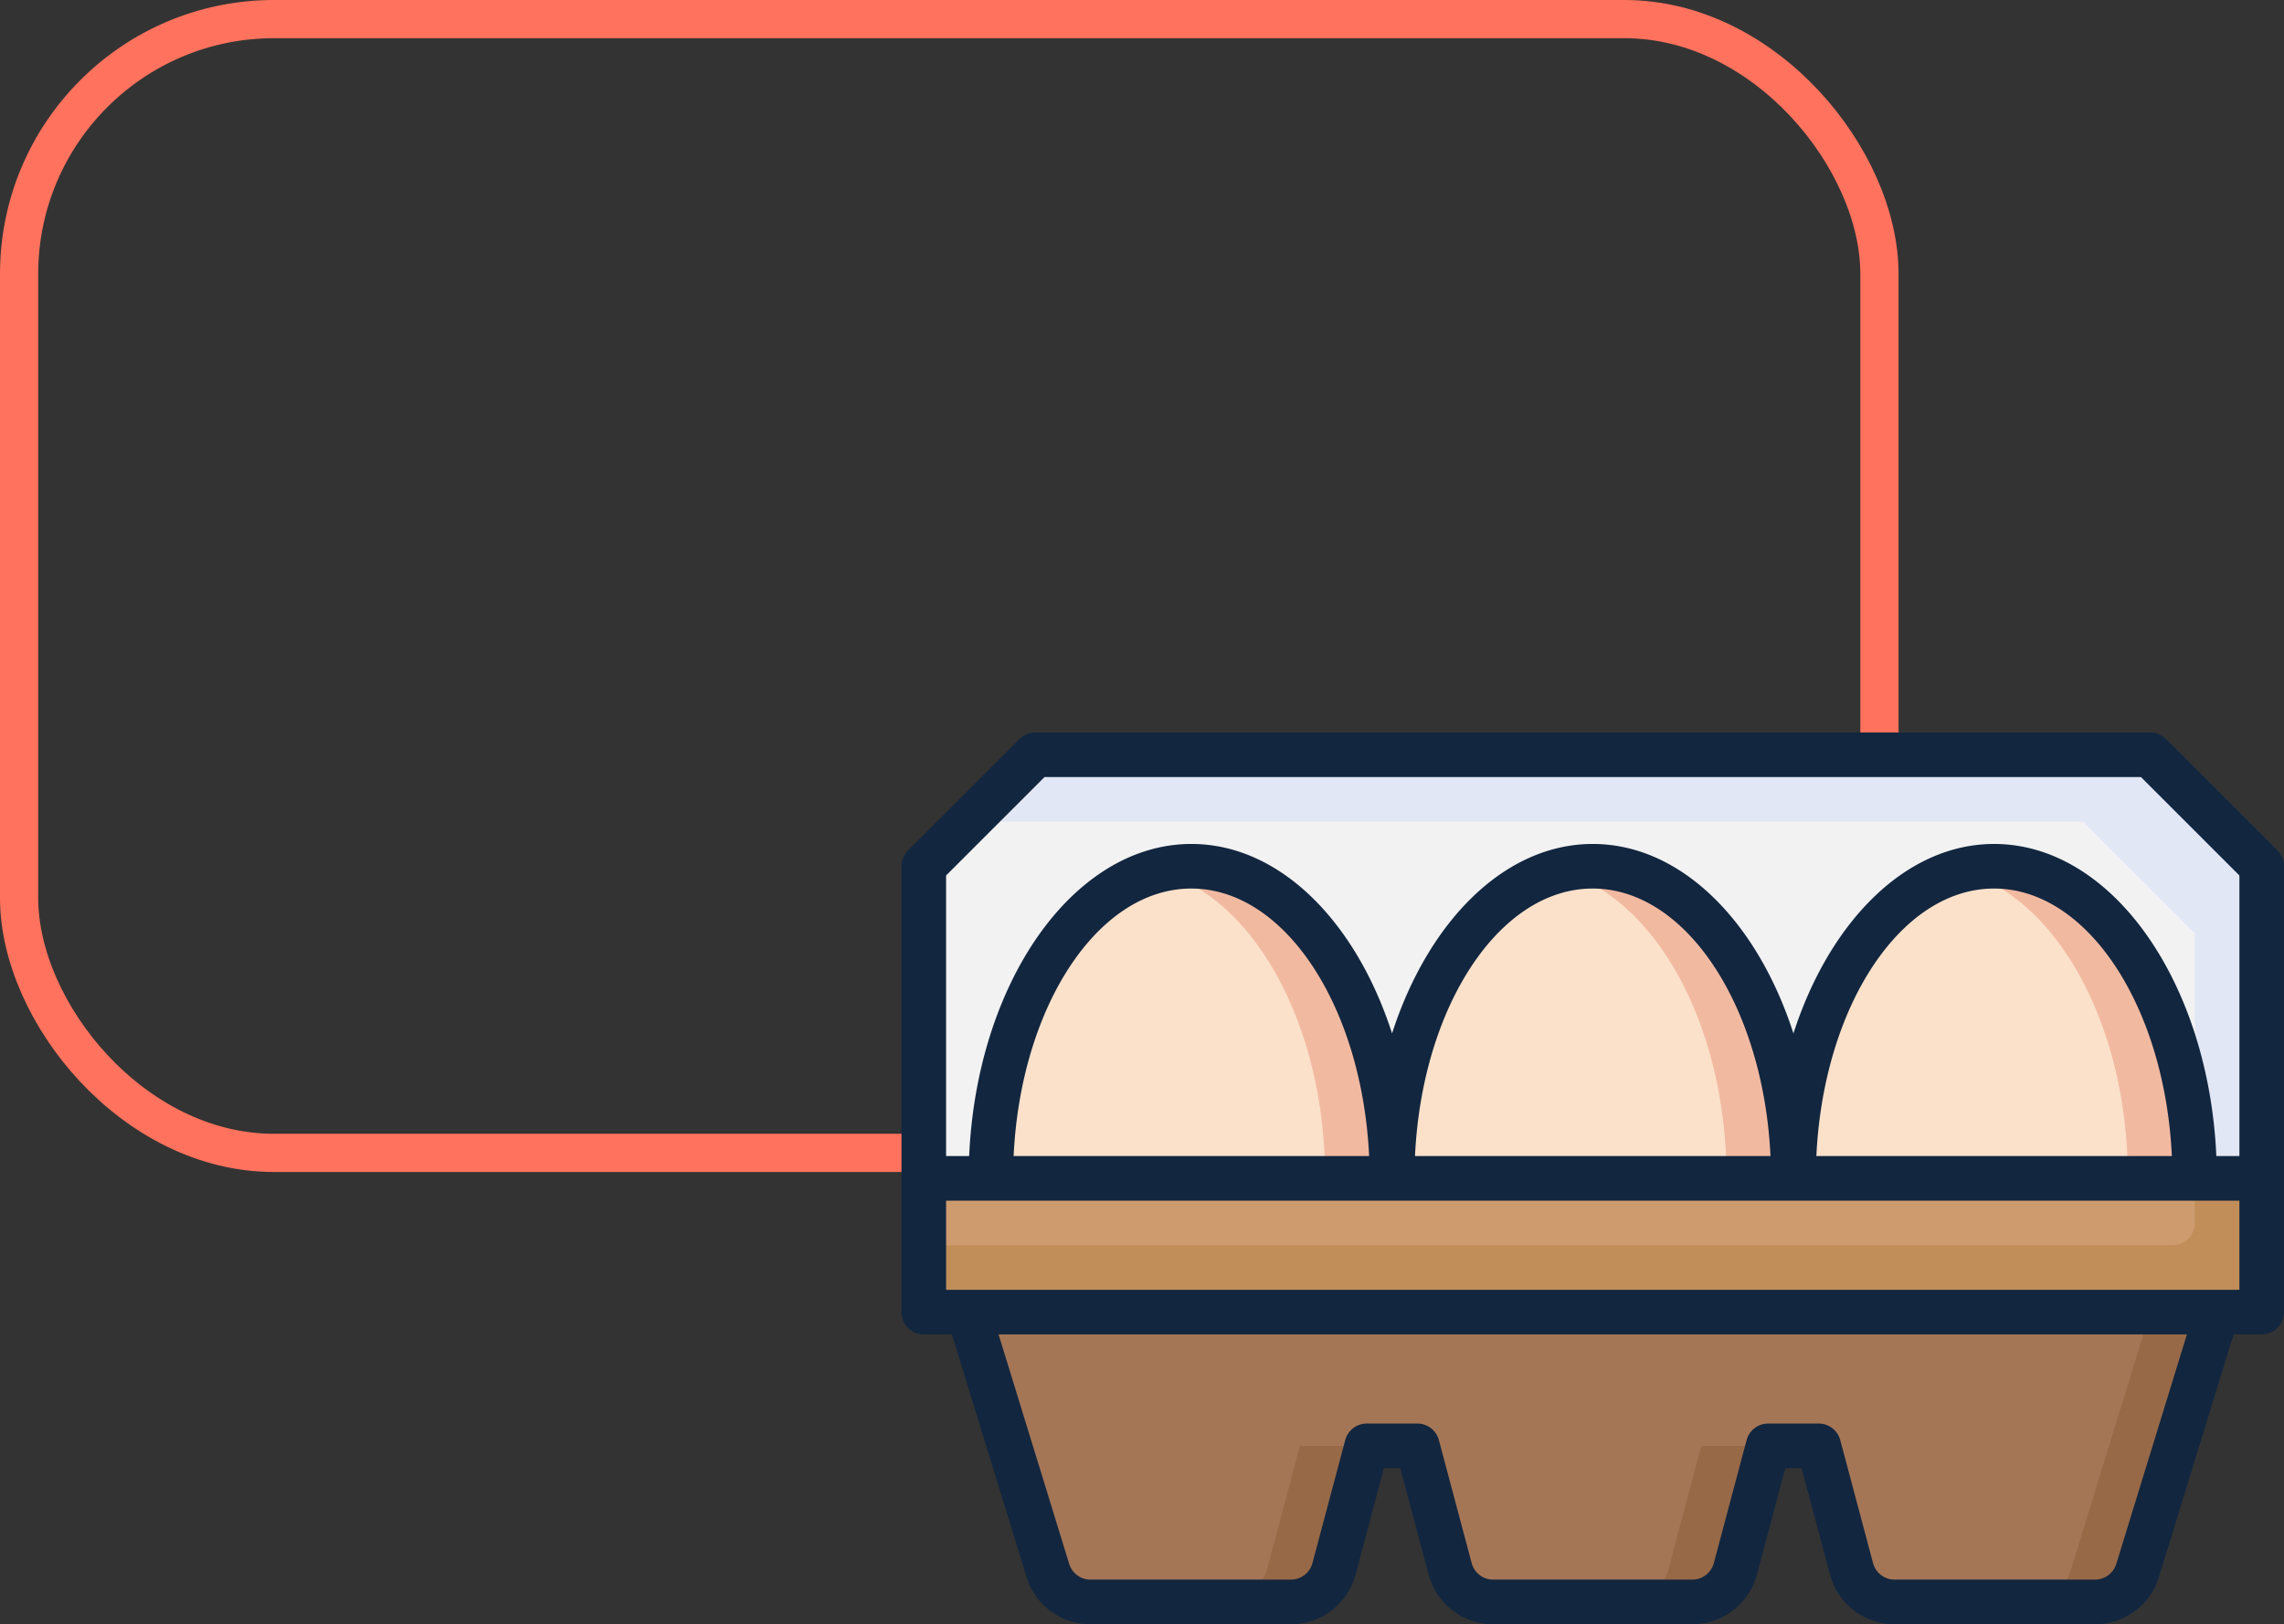 <svg xmlns="http://www.w3.org/2000/svg" width="179.25" height="127.5" viewBox="0 0 179.25 127.5">
  <rect x="0" y="0" width="179.25" height="127.5" fill="#333333" stroke="none"/>
  <g id="Grupo_1100051" data-name="Grupo 1100051" transform="translate(-1200.25 -3982.5)">
    <g id="Grupo_1099215" data-name="Grupo 1099215" transform="translate(0 756)">
      <rect id="Rectángulo_401187" data-name="Rectángulo 401187" width="146" height="89" rx="20" transform="translate(1201.75 3228)" fill="none" stroke="#ff725d" stroke-miterlimit="10" stroke-width="3"/>
      <g id="Layer_26" data-name="Layer 26" transform="translate(1270 3272)">
        <path id="Trazado_156158" data-name="Trazado 156158" d="M107,46.25V21.75L98.25,13H10.75L2,21.75v24.5" transform="translate(0.75 0.75)" fill="#e2e7f6"/>
        <path id="Trazado_156159" data-name="Trazado 156159" d="M101.75,44V24.75L93,16H5.5L2,19.5V44Z" transform="translate(0.75 3)" fill="#f2f2f2"/>
        <path id="Trazado_156160" data-name="Trazado 156160" d="M2,32H107V42.5H2Z" transform="translate(0.75 15)" fill="#c18e59"/>
        <path id="Trazado_156161" data-name="Trazado 156161" d="M101.75,35.5V32H2v5.25h98A1.75,1.75,0,0,0,101.75,35.5Z" transform="translate(0.75 15)" fill="#ce9b6e"/>
        <path id="Trazado_156162" data-name="Trazado 156162" d="M4,38l6.24,20.279a3.5,3.5,0,0,0,3.344,2.471H29.31a3.5,3.5,0,0,0,3.39-2.6L35.267,48.5h3.965L41.8,58.151a3.5,3.5,0,0,0,3.39,2.6H60.81a3.5,3.5,0,0,0,3.39-2.6L66.767,48.5h3.965L73.3,58.151a3.5,3.5,0,0,0,3.39,2.6H92.415a3.5,3.5,0,0,0,3.344-2.471L102,38" transform="translate(2.25 19.5)" fill="#976947"/>
        <path id="Trazado_156163" data-name="Trazado 156163" d="M90.509,58.279,96.75,38H4l6.24,20.279a3.5,3.5,0,0,0,3.344,2.471H24.06a3.5,3.5,0,0,0,3.39-2.6L30.017,48.5h3.965l.642,2.406.642-2.406h3.965L41.8,58.151a3.5,3.5,0,0,0,3.39,2.6H55.56a3.5,3.5,0,0,0,3.39-2.6L61.517,48.5h3.965l.642,2.406.642-2.406h3.965L73.3,58.151a3.5,3.5,0,0,0,3.39,2.6H87.165A3.5,3.5,0,0,0,90.509,58.279Z" transform="translate(2.25 19.5)" fill="#a57656"/>
        <path id="Trazado_156164" data-name="Trazado 156164" d="M23,42.5C23,28.969,30.051,18,38.75,18S54.5,28.969,54.5,42.5" transform="translate(16.5 4.5)" fill="#f2b9a1"/>
        <path id="Trazado_156165" data-name="Trazado 156165" d="M41,42.5C41,28.969,48.051,18,56.75,18S72.5,28.969,72.5,42.5" transform="translate(30 4.5)" fill="#f2b9a1"/>
        <path id="Trazado_156166" data-name="Trazado 156166" d="M54.125,18.21C46.679,20.158,41,30.206,41,42.342H67.25C67.25,30.206,61.571,20.158,54.125,18.21Z" transform="translate(30 4.657)" fill="#fbe1ca"/>
        <path id="Trazado_156167" data-name="Trazado 156167" d="M36.125,18.21C28.679,20.158,23,30.206,23,42.342H49.25C49.25,30.206,43.571,20.158,36.125,18.21Z" transform="translate(16.5 4.657)" fill="#fbe1ca"/>
        <path id="Trazado_156168" data-name="Trazado 156168" d="M5,42.5C5,28.969,12.051,18,20.75,18S36.5,28.969,36.5,42.5" transform="translate(3 4.5)" fill="#f2b9a1"/>
        <path id="Trazado_156169" data-name="Trazado 156169" d="M18.125,18.21C10.679,20.158,5,30.206,5,42.342H31.25C31.25,30.206,25.571,20.158,18.125,18.21Z" transform="translate(3 4.657)" fill="#fbe1ca"/>
        <path id="Trazado_156170" data-name="Trazado 156170" d="M108.987,21.263l-8.75-8.75A1.75,1.75,0,0,0,99,12H11.5a1.75,1.75,0,0,0-1.237.512l-8.75,8.75A1.75,1.75,0,0,0,1,22.5v35a1.75,1.75,0,0,0,1.75,1.75H4.957L10.816,78.3A5.229,5.229,0,0,0,15.836,82H31.562a5.25,5.25,0,0,0,5.075-3.9l2.224-8.353h1.277L42.368,78.1a5.25,5.25,0,0,0,5.07,3.9H63.062a5.25,5.25,0,0,0,5.075-3.9l2.224-8.353h1.277L73.868,78.1a5.25,5.25,0,0,0,5.07,3.9H94.663a5.227,5.227,0,0,0,5.021-3.706l5.859-19.043h2.207a1.75,1.75,0,0,0,1.75-1.75v-35a1.75,1.75,0,0,0-.512-1.237ZM12.224,15.5H98.275L106,23.224V45.25h-1.81c-.605-13.65-8.185-24.5-17.44-24.5-6.932,0-12.918,6.093-15.75,14.875-2.831-8.79-8.818-14.875-15.75-14.875S42.331,26.843,39.5,35.625c-2.832-8.79-8.818-14.875-15.75-14.875-9.256,0-16.835,10.85-17.44,24.5H4.5V23.224ZM100.7,45.25H72.8c.553-11.725,6.6-21,13.946-21S100.143,33.525,100.7,45.25Zm-31.5,0H41.3c.553-11.725,6.6-21,13.946-21S68.643,33.525,69.2,45.25Zm-31.5,0H9.8c.553-11.725,6.6-21,13.946-21S37.143,33.525,37.7,45.25ZM96.338,77.263A1.75,1.75,0,0,1,94.663,78.5H78.938a1.75,1.75,0,0,1-1.69-1.3l-2.573-9.653a1.75,1.75,0,0,0-1.691-1.3H69.015a1.75,1.75,0,0,0-1.69,1.3L64.752,77.2a1.75,1.75,0,0,1-1.691,1.3H47.438a1.75,1.75,0,0,1-1.69-1.3l-2.573-9.653a1.75,1.75,0,0,0-1.69-1.3H37.515a1.75,1.75,0,0,0-1.69,1.3L33.252,77.2a1.75,1.75,0,0,1-1.69,1.3H15.836a1.75,1.75,0,0,1-1.675-1.236L8.619,59.25H101.88ZM106,55.75H4.5v-7H106Z" fill="#12263f"/>
      </g>
    </g>
  </g>
</svg>

